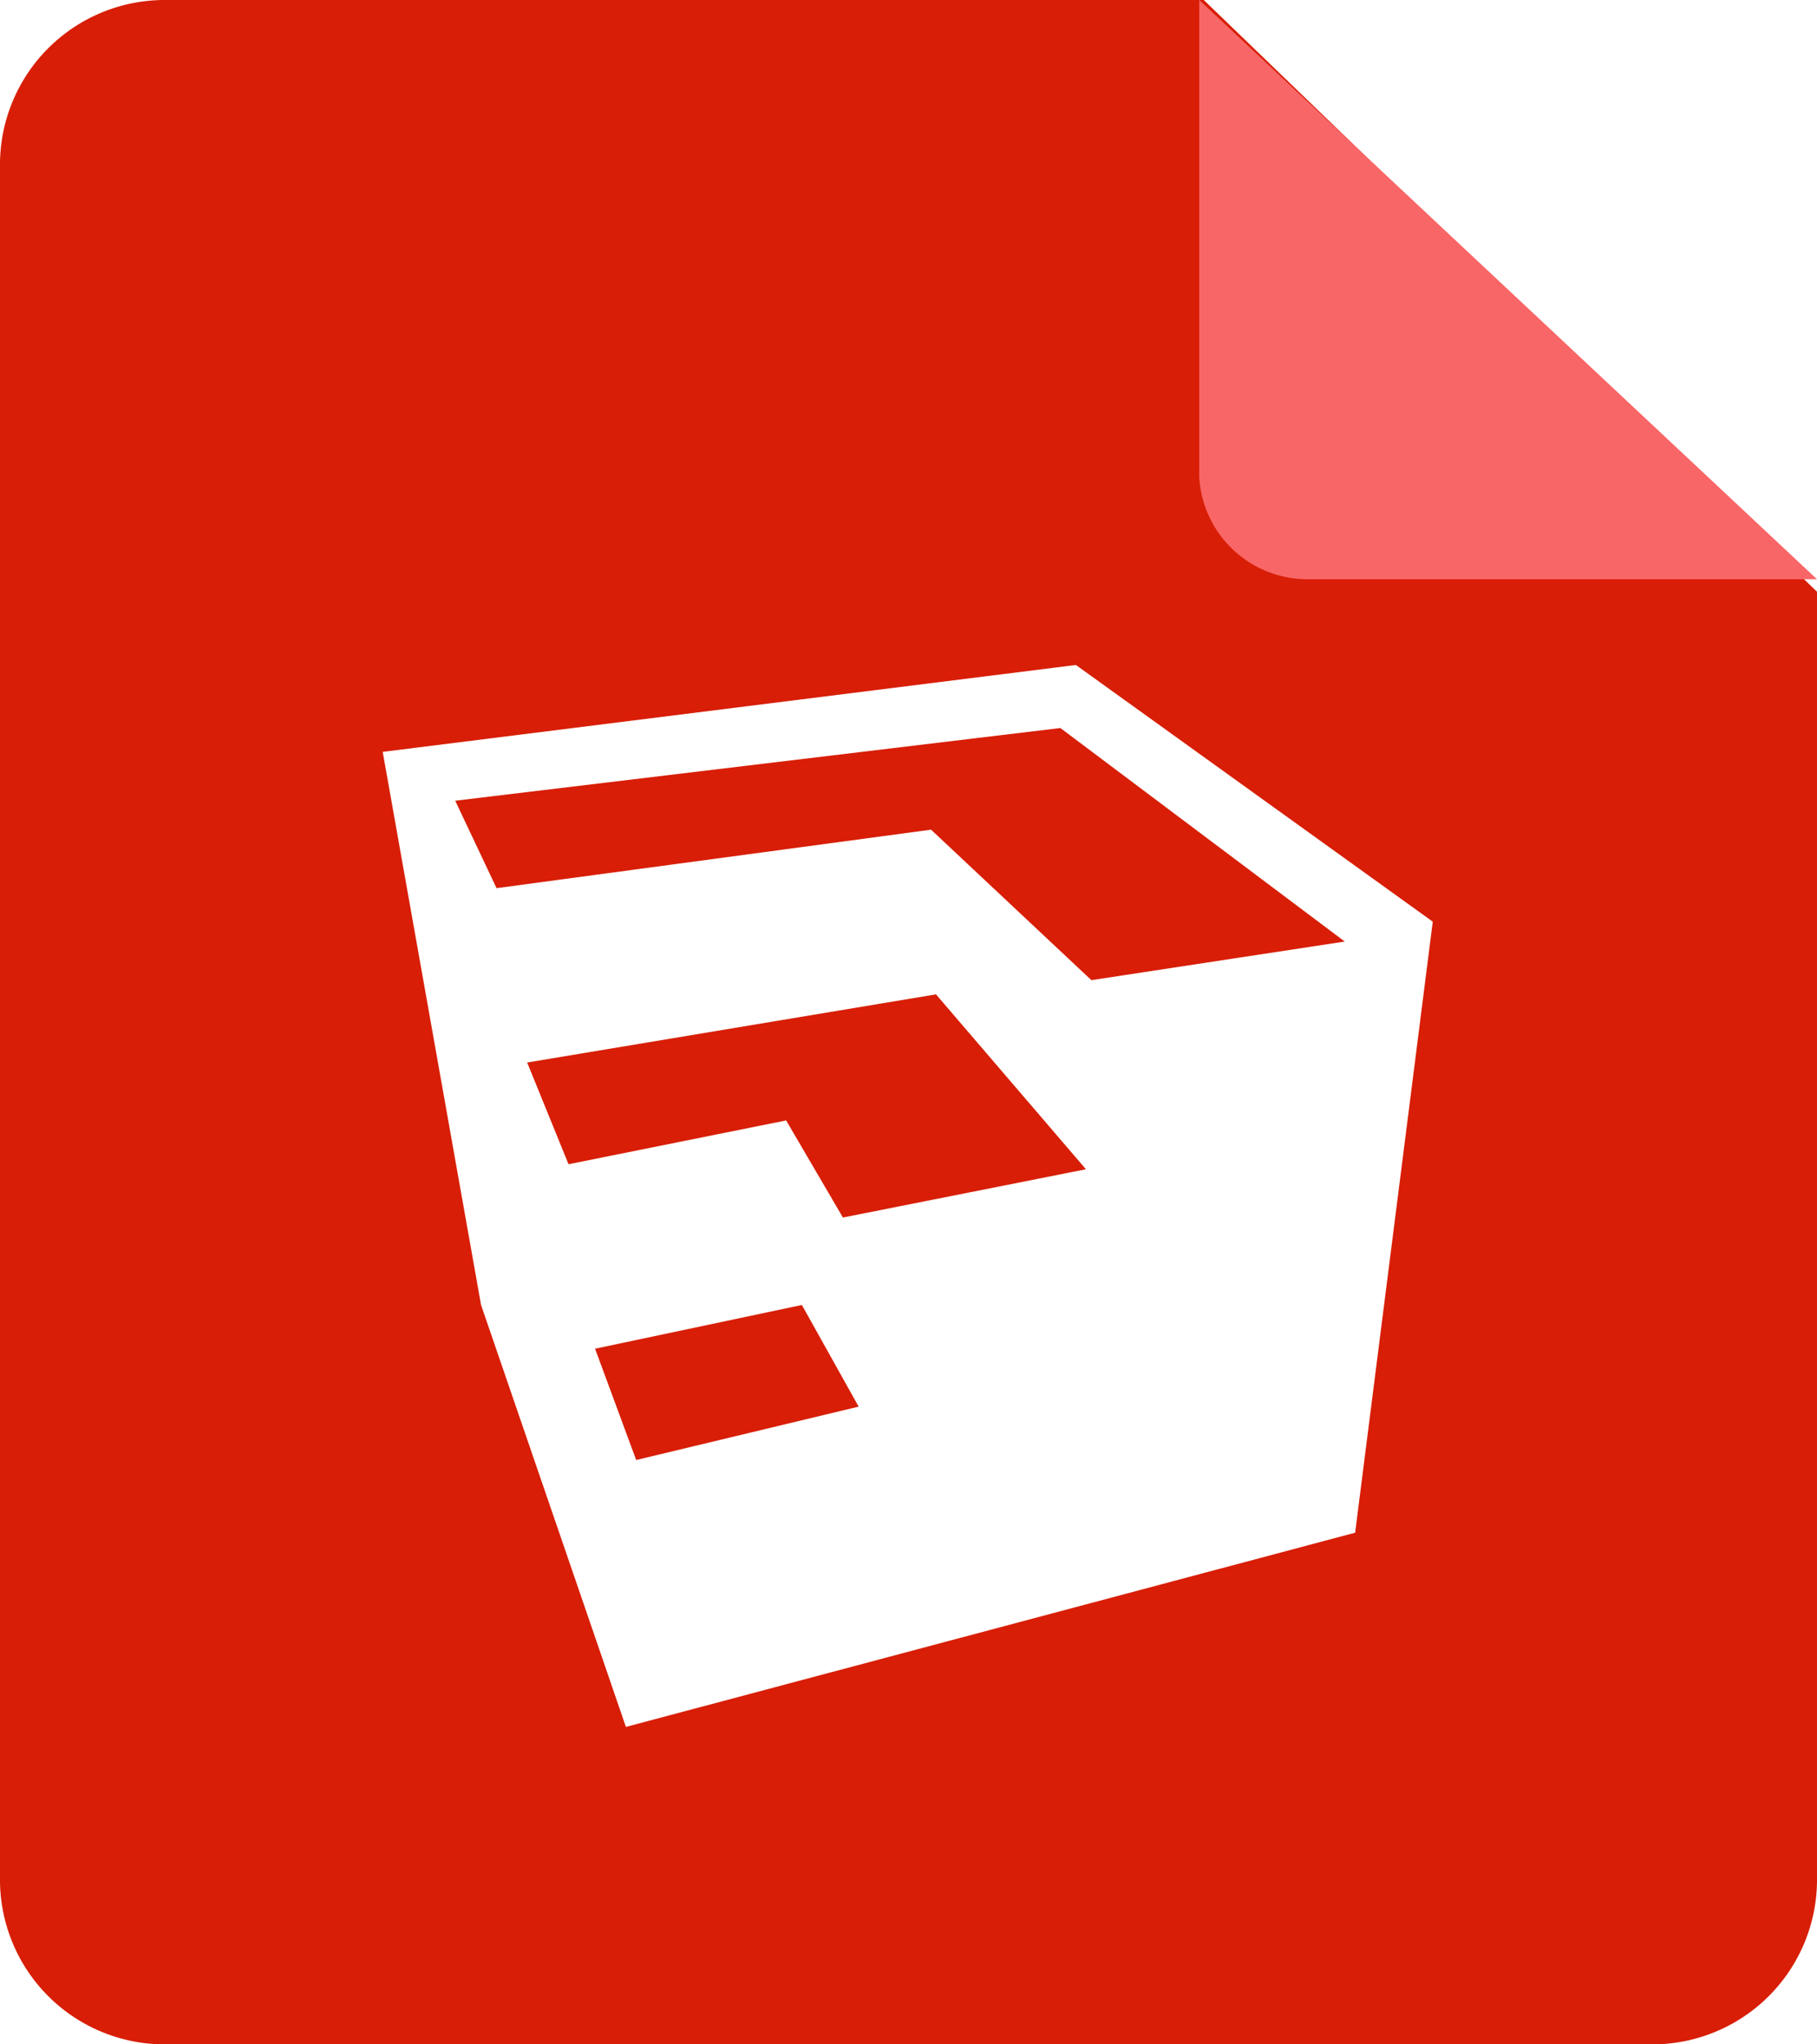 <svg id="_6" data-name="6" xmlns="http://www.w3.org/2000/svg" width="32" height="36" viewBox="0 0 32 36">
<defs>
    <style>
      .cls-1 {
        fill: #d81e06;
      }

      .cls-1, .cls-2 {
        fill-rule: evenodd;
      }

      .cls-2 {
        fill: #f96667;
      }
    </style>
  </defs>
  <path id="形状_3" data-name="形状 3" class="cls-1" d="M908.914,4345a2.9,2.9,0,0,0-2.914,2.87v30.26a2.9,2.9,0,0,0,2.914,2.87h26.172a2.9,2.9,0,0,0,2.914-2.87v-22.71L927.2,4345H908.914Zm20.952,26.99-12.843,3.42-2.551-7.43-1.732-9.74,12.208-1.53,6.285,4.52Zm-12.662-1.28,3.918-.94-1-1.79-3.642.77Zm-1.184-5.21,3.825-.77,1,1.71,4.28-.85-2.641-3.08-7.2,1.2,0.728,1.79h0Zm8.655-7.68-10.658,1.28,0.728,1.54,7.652-1.03,2.824,2.65,4.462-.68Z" transform="translate(-906 -4345)"/>
  <path id="形状_3_拷贝_3" data-name="形状 3 拷贝 3" class="cls-2" d="M938,4355.2H929.04a1.909,1.909,0,0,1-1.92-1.8V4345Z" transform="translate(-906 -4345)"/>
</svg>
